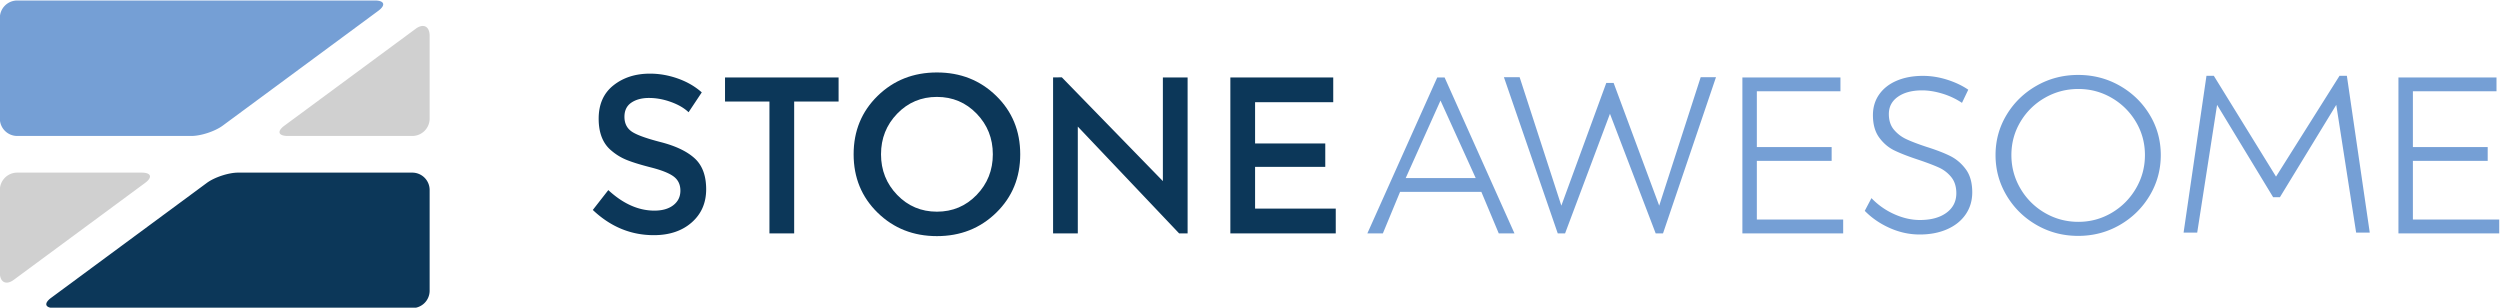 <svg xmlns="http://www.w3.org/2000/svg" width="906.667" height="111.574"><defs/><defs><clipPath id="a" clipPathUnits="userSpaceOnUse"><path d="M0 1000h1000V0H0z"/></clipPath></defs><g clip-path="url(#a)" transform="matrix(1.333 0 0 -1.333 -213.333 735.306)"><path fill="#0c3759" d="M174.883 467.799c-2.592 0-3.006 1.259-.921 2.798l42.353 31.257c2.086 1.539 5.913 2.798 8.505 2.798h47.398a4.726 4.726 0 004.712-4.713v-27.427a4.726 4.726 0 00-4.712-4.713z"/><path fill="#759fd5" d="M262.048 551.48c2.592 0 3.006-1.26.92-2.799l-42.351-31.256c-2.086-1.539-5.913-2.798-8.505-2.798h-47.4A4.727 4.727 0 00160 519.34v27.426a4.727 4.727 0 004.713 4.713z"/><path fill="#d0d0d0" d="M198.595 504.652c2.592 0 3.006-1.259.921-2.798l-35.725-26.365c-2.085-1.539-3.79-.677-3.79 1.915v22.535a4.726 4.726 0 004.711 4.713zM273.139 543.79c2.086 1.538 3.792.677 3.792-1.915V519.34a4.727 4.727 0 00-4.713-4.713h-33.883c-2.592 0-3.006 1.26-.92 2.798z"/><path fill="#0c3759" d="M336.63 524.966c-1.959 0-3.564-.424-4.818-1.275-1.255-.85-1.882-2.134-1.882-3.853 0-1.721.627-3.035 1.882-3.946 1.254-.91 3.923-1.892 8.01-2.944 4.084-1.053 7.163-2.53 9.235-4.432 2.071-1.901 3.107-4.704 3.107-8.407 0-3.702-1.31-6.707-3.933-9.013-2.623-2.307-6.063-3.46-10.319-3.46-6.234 0-11.764 2.285-16.59 6.859l4.218 5.403c4.028-3.724 8.21-5.586 12.543-5.586 2.166 0 3.885.496 5.16 1.488 1.272.99 1.91 2.306 1.91 3.946 0 1.638-.6 2.914-1.797 3.824-1.198.91-3.259 1.739-6.186 2.488-2.927.748-5.15 1.437-6.67 2.064a14.874 14.874 0 00-4.048 2.458c-2.356 1.9-3.534 4.815-3.534 8.74s1.34 6.952 4.02 9.076c2.68 2.124 5.994 3.186 9.947 3.186 2.546 0 5.074-.445 7.583-1.334 2.508-.891 4.674-2.146 6.5-3.764l-3.592-5.403c-1.179 1.132-2.776 2.064-4.79 2.792-2.014.73-4 1.093-5.957 1.093M376.108 523.995v-35.873h-6.727v35.873h-12.086v6.555h30.899v-6.555zM476.422 530.55h6.727v-42.428h-2.309l-27.564 29.056v-29.056h-6.727v42.428l2.384.03 27.49-28.237zM522.771 530.55v-6.738h-21.264v-11.229h19.097v-6.373h-19.097v-11.35h21.948v-6.738H494.78v42.428z"/><path fill="#759fd5" d="M542.49 503.175h19.042l-9.578 21.088zm25.313-15.053l-4.733 11.29h-22.12l-4.674-11.29h-4.22l19.014 42.428h1.996l19.012-42.428zM622.742 530.611h4.162l-14.41-42.489h-1.996l-12.44 32.54-12.209-32.54h-1.996l-14.643 42.489h4.275l11.346-34.946 12.228 33.39h1.996l12.4-33.39zM634.088 530.55h26.68v-3.763h-22.746v-15.175h20.352v-3.763h-20.352v-15.964h23.488v-3.763h-27.422zM688.475 526.15c-1.94.587-3.763.88-5.473.88-2.737 0-4.932-.576-6.585-1.73-1.653-1.153-2.48-2.722-2.48-4.704 0-1.74.457-3.157 1.369-4.249a9.7 9.7 0 013.363-2.58c1.33-.627 3.155-1.325 5.473-2.094 2.698-.85 4.875-1.69 6.528-2.519 1.653-.83 3.059-2.033 4.218-3.611 1.159-1.579 1.739-3.663 1.739-6.253 0-2.266-.598-4.269-1.796-6.008-1.197-1.74-2.878-3.087-5.045-4.037-2.166-.952-4.656-1.427-7.468-1.427-2.775 0-5.483.586-8.124 1.76-2.642 1.173-4.913 2.733-6.812 4.675l1.823 3.459a19.62 19.62 0 016.215-4.371c2.356-1.052 4.674-1.578 6.955-1.578 3.04 0 5.453.659 7.24 1.973 1.786 1.315 2.68 3.086 2.68 5.311 0 1.781-.456 3.237-1.368 4.371a9.14 9.14 0 01-3.364 2.61c-1.331.606-3.193 1.315-5.587 2.125-2.7.889-4.865 1.729-6.5 2.518-1.634.789-3.021 1.962-4.161 3.522-1.141 1.556-1.711 3.59-1.711 6.099 0 2.145.57 4.027 1.71 5.645 1.14 1.619 2.738 2.862 4.79 3.733 2.052.87 4.427 1.306 7.126 1.306 2.166 0 4.34-.345 6.528-1.032 2.185-.689 4.113-1.599 5.786-2.732l-1.71-3.58a20.056 20.056 0 01-5.36 2.518M812.578 530.55h26.681v-3.763h-22.747v-15.175h20.352v-3.763h-20.352v-15.964H840v-3.763h-27.422zM779.87 497.968h.463l15.328 25.125 5.407-34.76h3.705L798.548 531h-1.996l-17.278-27.432-16.928 27.432h-1.996l-6.226-42.665h3.706l5.407 34.759 15.25-25.125z"/><path fill="#0c3759" d="M425.756 520.693c-2.936 3.038-6.538 4.558-10.808 4.558s-7.873-1.52-10.808-4.558c-2.936-3.04-4.403-6.723-4.403-11.054 0-4.332 1.467-8.016 4.403-11.055 2.935-3.038 6.538-4.557 10.808-4.557s7.872 1.519 10.808 4.557c2.935 3.039 4.403 6.723 4.403 11.055 0 4.33-1.468 8.015-4.403 11.054m5.327-26.943c-4.352-4.25-9.73-6.373-16.135-6.373-6.405 0-11.783 2.123-16.135 6.373-4.352 4.25-6.528 9.545-6.528 15.889 0 6.343 2.176 11.639 6.528 15.889 4.352 4.249 9.73 6.374 16.135 6.374 6.405 0 11.783-2.125 16.135-6.374 4.352-4.25 6.528-9.546 6.528-15.89 0-6.343-2.176-11.638-6.528-15.888"/><path fill="#759fd5" d="M716.389 525.01a18.107 18.107 0 01-6.651-6.528c-1.642-2.752-2.464-5.77-2.464-9.053 0-3.285.822-6.323 2.464-9.114a18.198 18.198 0 016.65-6.622c2.792-1.622 5.83-2.431 9.116-2.431 3.242 0 6.25.809 9.02 2.43 2.772 1.624 4.98 3.83 6.622 6.623 1.642 2.79 2.463 5.829 2.463 9.114 0 3.284-.821 6.3-2.463 9.053a18.192 18.192 0 01-6.621 6.528c-2.77 1.6-5.78 2.4-9.021 2.4-3.286 0-6.324-.8-9.115-2.4m20.354 3.294c3.427-1.951 6.148-4.587 8.159-7.914 2.012-3.325 3.017-6.98 3.017-10.961 0-3.983-1.005-7.658-3.017-11.024-2.011-3.367-4.732-6.036-8.16-8.006-3.427-1.97-7.195-2.957-11.3-2.957-4.106 0-7.873.987-11.3 2.957-3.43 1.97-6.15 4.639-8.161 8.006-2.011 3.366-3.017 7.04-3.017 11.024 0 3.982 1.006 7.636 3.017 10.96 2.01 3.328 4.732 5.964 8.16 7.915 3.428 1.95 7.195 2.926 11.3 2.926 4.106 0 7.874-.976 11.302-2.926"/></g></svg>